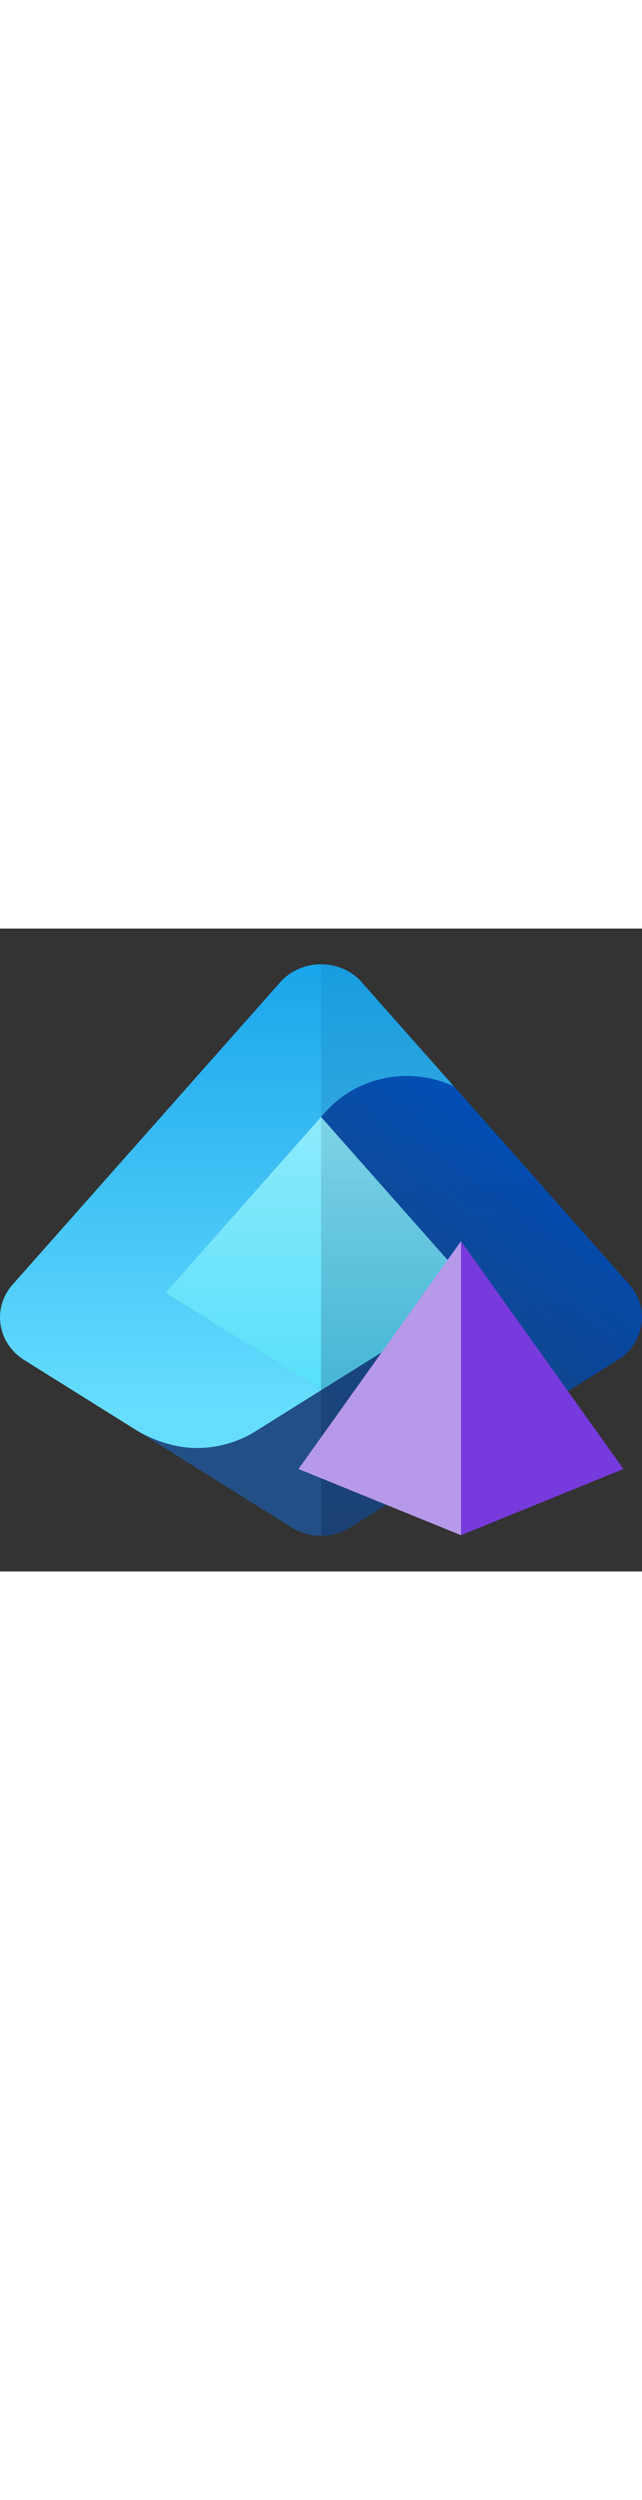 ﻿<?xml version="1.0" encoding="utf-8"?><svg id="uuid-a4e43ecc-aab2-4cd1-b96a-e78d592bf90f" xmlns="http://www.w3.org/2000/svg" width="100%" height="70" viewBox="0 0 18 18" preserveAspectRatio="xMidYMid meet"><rect x="0" y="0" width="18" height="18" fill="#333333" stroke="none"/><defs><linearGradient id="uuid-f86ec683-0476-4385-a089-b5dcad587aad" x1="7.697" y1="779.107" x2="14.082" y2="786.57" gradientTransform="translate(0 791.516) scale(1 -1)" gradientUnits="userSpaceOnUse"><stop offset="0" stop-color="#225086" /><stop offset="1" stop-color="#0055c5" /></linearGradient><linearGradient id="uuid-e422b264-2789-4744-82bd-0e3fd46a156e" x1="6.364" y1="778.103" x2="6.364" y2="794.351" gradientTransform="translate(0 791.516) scale(1 -1)" gradientUnits="userSpaceOnUse"><stop offset="0" stop-color="#6df" /><stop offset="1" stop-color="#0294e4" /></linearGradient><linearGradient id="uuid-d74a81cd-bed3-408d-982d-4138865ce227" x1="9.001" y1="775.895" x2="9.001" y2="794.784" gradientTransform="translate(0 791.516) scale(1 -1)" gradientUnits="userSpaceOnUse"><stop offset="0" stop-color="#44dbf9" /><stop offset="1" stop-color="#cbf8ff" /></linearGradient><linearGradient id="uuid-30674763-cae5-42ba-a84b-66be33b27883" x1="13.5" y1="774.66" x2="13.5" y2="790.721" gradientTransform="translate(0 791.516) scale(1 -1)" gradientUnits="userSpaceOnUse"><stop offset="0" stop-color="#041642" /><stop offset="1" stop-color="#041642" stop-opacity=".25" /></linearGradient></defs><g><path d="m17.647,9.967L10.147,1.506c-.599-.676-1.694-.676-2.294,0L.353,9.967c-.579.654-.428,1.641.323,2.111l7.499,4.688c.5.313,1.148.313,1.648,0l7.499-4.688c.751-.469.902-1.457.323-2.111h0Z" fill="url(#uuid-f86ec683-0476-4385-a089-b5dcad587aad)" stroke-width="0" /><path d="m10.148,1.506c-.599-.676-1.694-.676-2.294,0L.354,9.967c-.579.654-.428,1.641.323,2.111,0,0,2.776,1.735,3.126,1.954.388.242,1.033.511,1.715.511.621,0,1.197-.18,1.676-.487,0,0,0,0,.002-.001l1.804-1.128-4.364-2.728,4.474-5.047c.55-.627,1.377-1.026,2.302-1.026.472,0,.917.107,1.314.292l-2.579-2.909v-.002Z" fill="url(#uuid-e422b264-2789-4744-82bd-0e3fd46a156e)" stroke-width="0" /><polygon points="4.636 10.199 4.688 10.231 9.001 12.927 9.001 12.927 13.365 10.199 13.366 10.199 13.365 10.199 9.001 5.274 4.636 10.199" fill="url(#uuid-d74a81cd-bed3-408d-982d-4138865ce227)" stroke-width="0" /><path d="m9.001,17c.287,0,.574-.078.824-.234l7.499-4.688c.751-.469.902-1.457.323-2.111L10.148,1.506c-.3-.338-.723-.507-1.147-.507v16.001Z" fill="url(#uuid-30674763-cae5-42ba-a84b-66be33b27883)" fill-opacity=".5" isolation="isolate" opacity=".5" stroke-width="0" /></g><g><polygon points="12.925 8.752 8.37 15.131 12.925 16.985 17.48 15.131 12.925 8.752" fill="#773adc" stroke-width="0" /><polygon points="12.925 8.752 8.37 15.131 12.925 16.985 12.925 8.752" fill="#f9f9f9" isolation="isolate" opacity=".5" stroke-width="0" /></g></svg>